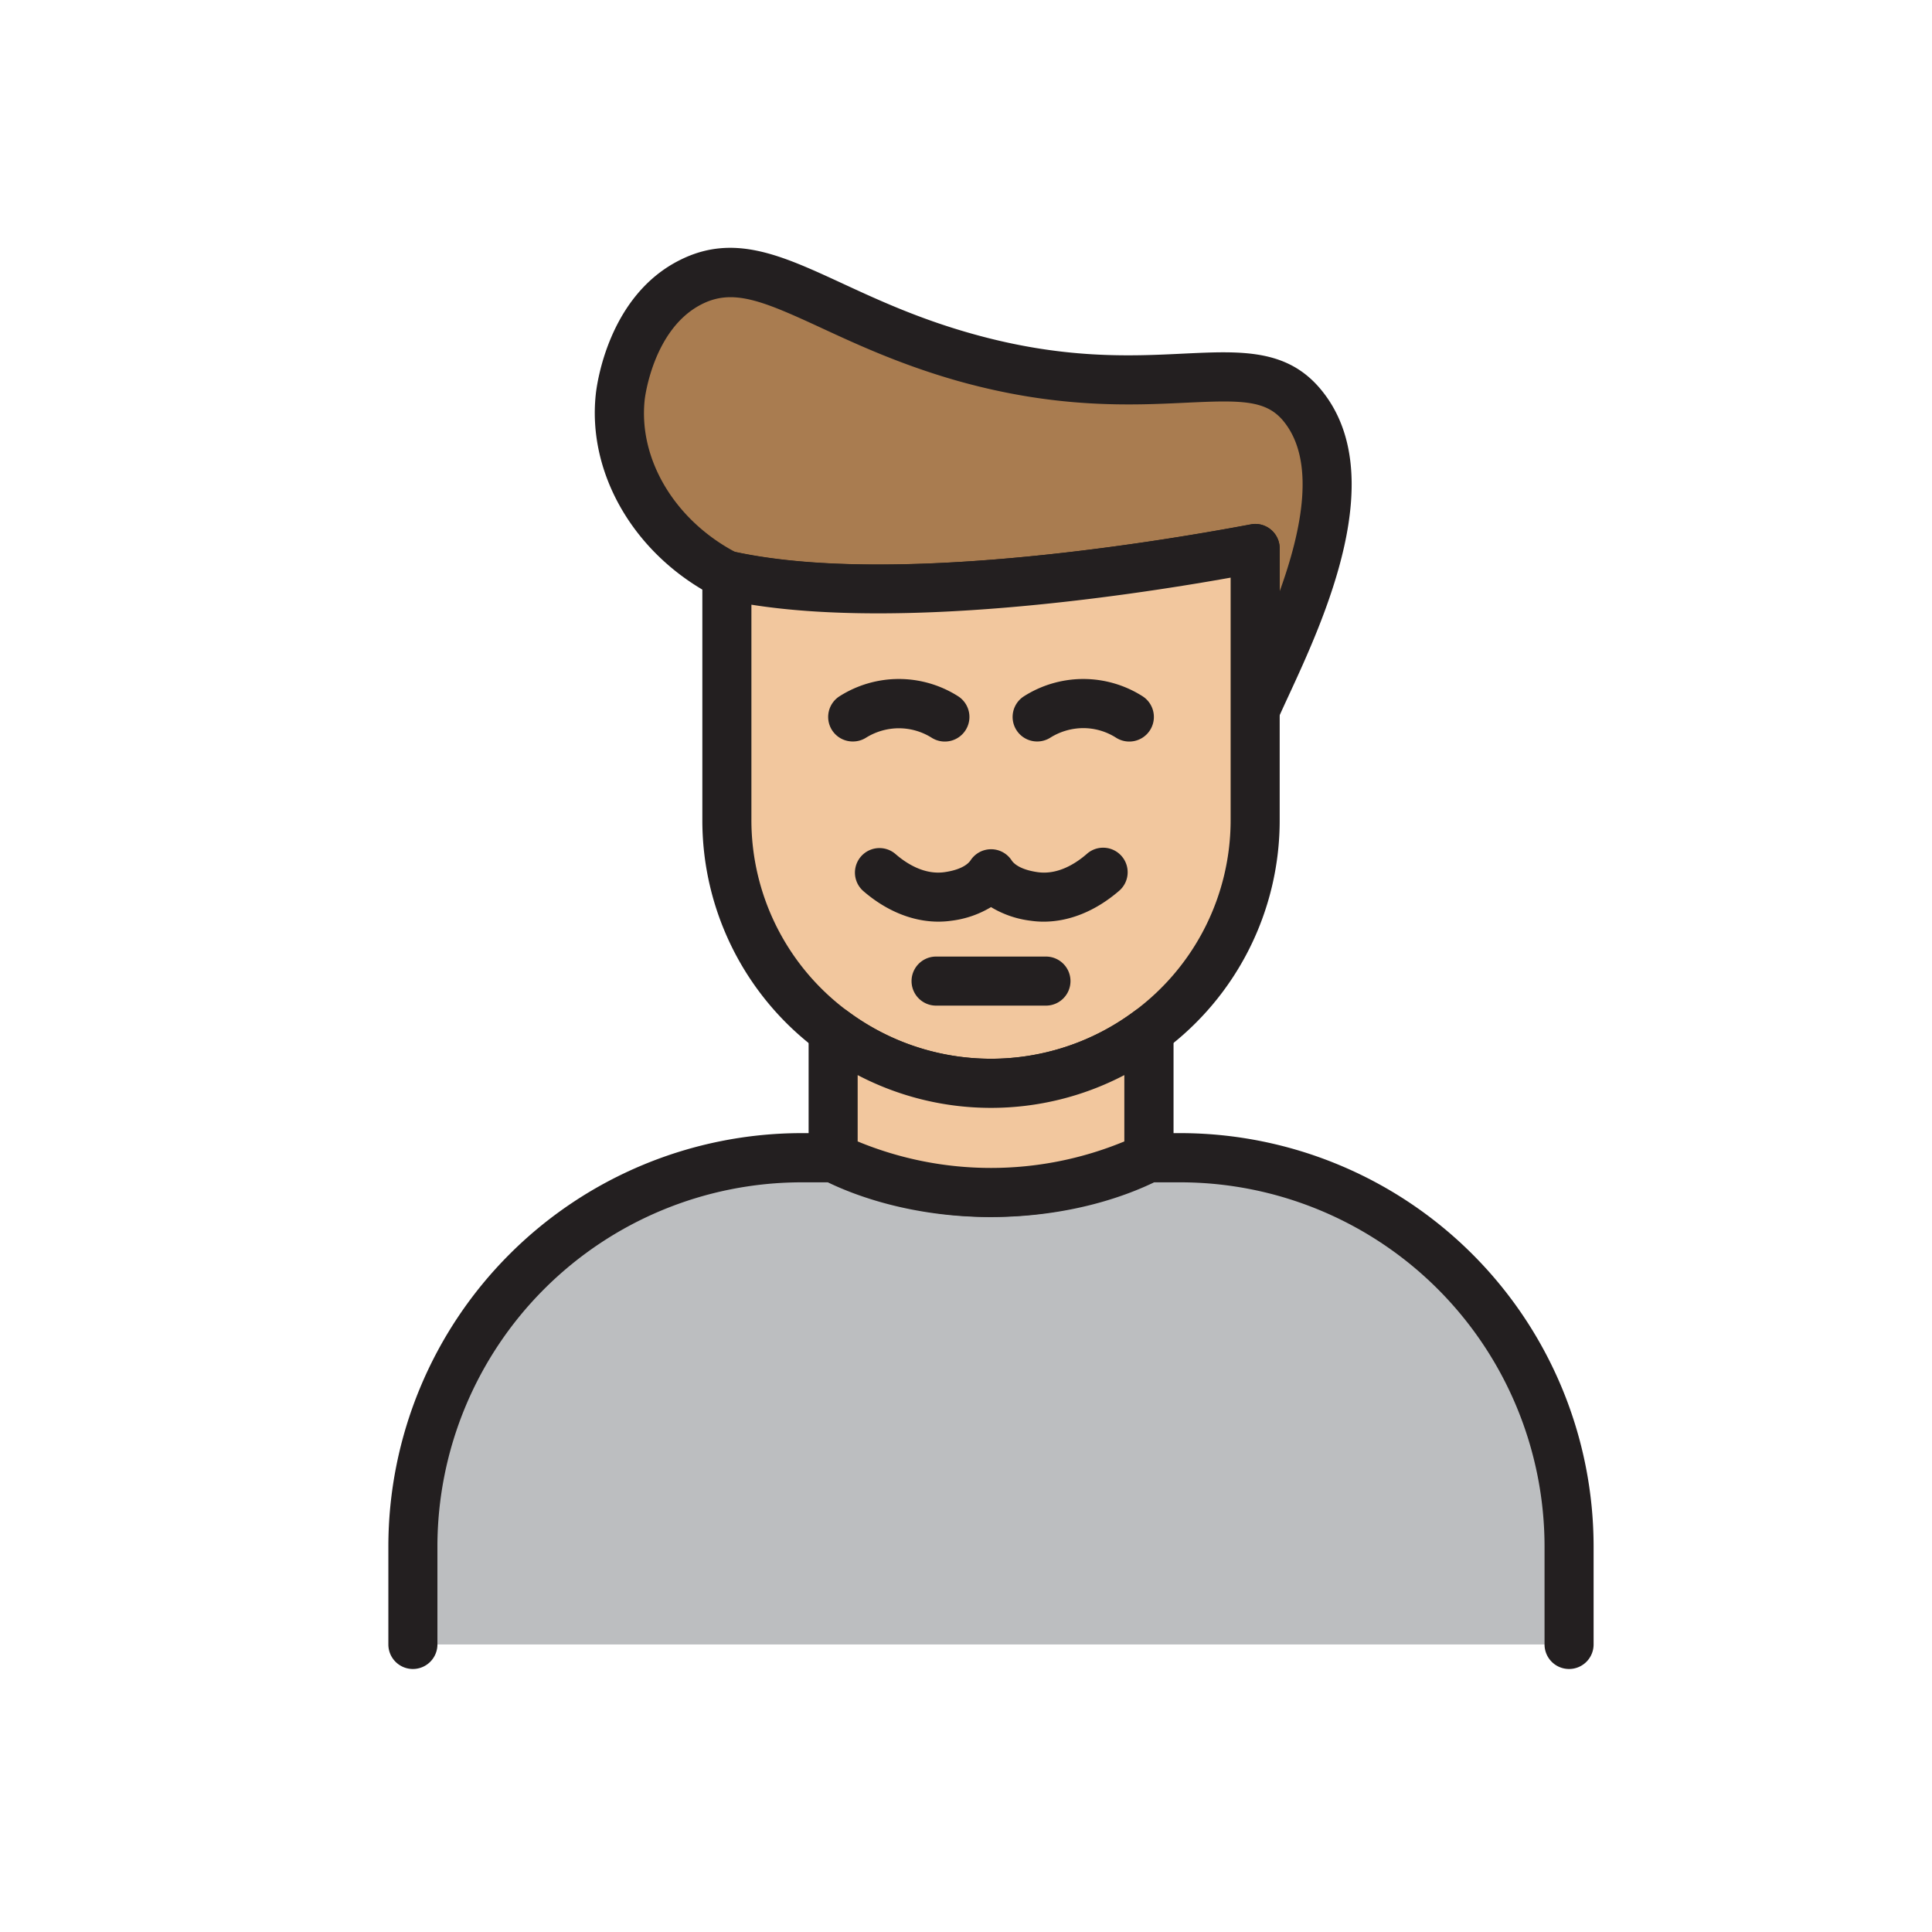 <svg xmlns="http://www.w3.org/2000/svg" viewBox="0 0 512 512" id="dad"><path fill="#a97c50" d="M332.63,145.35c-16.77,3.15-94.47,17.26-140,7.06-19.23-9.79-30.29-28.78-28.25-47.32.14-1.34,2.76-22.34,18.7-30.35,18.54-9.32,34.56,9.2,72.67,20,50.84,14.34,75.7-3.88,89.39,12.78,17.9,21.78-5.62,64.91-12.5,80.75Z"></path><path fill="#231f20" d="M332.63,194.72a6.47,6.47,0,0,1-6.5-6.5V153.14c-32,5.65-95,14.55-134.93,5.61a6.28,6.28,0,0,1-1.52-.55c-21.35-10.86-34.12-32.49-31.78-53.82.29-2.63,3.37-26,22.26-35.45C194.39,61.77,207,67.62,223,75c9.55,4.42,20.38,9.44,34.48,13.41,24.2,6.83,41.95,6,56.21,5.3,15.35-.73,27.47-1.3,36.44,9.61,18.47,22.48.77,60.73-8.74,81.28-1.11,2.4-2.07,4.48-2.82,6.19A6.5,6.5,0,0,1,332.63,194.72Zm0-55.87a6.49,6.49,0,0,1,6.5,6.5V156.7c5.84-16.16,9.64-34.57,1-45.1-4.63-5.64-11.25-5.57-25.78-4.88S280.21,108.34,254,101c-15.09-4.26-26.91-9.73-36.41-14.13-15.49-7.17-23.31-10.43-31.56-6.28-13,6.52-15.15,25.07-15.17,25.26-1.74,15.76,7.9,31.92,24,40.45C236,155.11,304,144.13,331.43,139A6.09,6.09,0,0,1,332.63,138.85Z"></path><path fill="#f2c79e" d="M304.46,273.23a69.88,69.88,0,0,0,28.17-56.13V145.35c-16.77,3.15-94.47,17.26-140,7.06h0V217.1a69.88,69.88,0,0,0,28.17,56.13,70,70,0,0,0,83.67,0Z"></path><path fill="#231f20" d="M262.63,293.6a77.18,77.18,0,0,1-45.72-15.16,75.86,75.86,0,0,1-30.78-61.34V152.41a6.49,6.49,0,0,1,7.92-6.34c41,9.19,109.74-1.91,137.38-7.11a6.49,6.49,0,0,1,7.7,6.39V217.1a75.89,75.89,0,0,1-30.78,61.34h0A77.11,77.11,0,0,1,262.63,293.6Zm-63.5-133.35V217.1A63,63,0,0,0,224.68,268a63.52,63.52,0,0,0,75.89,0h0a63,63,0,0,0,25.56-50.92v-64C296.16,158.43,239,166.56,199.13,160.25Zm105.33,113h0Z"></path><path fill="#231f20" d="M276.58,244.25a23.73,23.73,0,0,1-3.47-.25,26.42,26.42,0,0,1-10.48-3.61A26.54,26.54,0,0,1,252.15,244c-7.88,1.13-16.17-1.65-23.33-7.83a6.5,6.5,0,1,1,8.5-9.84c3,2.61,7.72,5.55,13,4.8,4.82-.69,6.42-2.42,6.89-3.13a6.5,6.5,0,0,1,10.88,0c.46.71,2.06,2.44,6.89,3.13,5.26.76,10-2.19,13-4.8a6.5,6.5,0,1,1,8.49,9.84C290.31,241.45,283.38,244.25,276.58,244.25Z"></path><path fill="#bcbec0" d="M415.82,435.8v-26a103,103,0,0,0-103-103h-8.38v-.08c-7.11,3.72-21.85,9.23-41.57,9.28-20,.06-35-5.55-42.1-9.28v.08h-8.38a103,103,0,0,0-103,103v26"></path><path fill="#231f20" d="M415.82 442.3a6.5 6.5 0 0 1-6.5-6.5v-26a96.59 96.59 0 0 0-96.48-96.47h-7c-6.75 3.28-21.79 9.14-42.94 9.2h-.33c-21.24 0-36.37-5.9-43.18-9.2h-7a96.58 96.58 0 0 0-96.47 96.47v26a6.5 6.5 0 0 1-13 0v-26A109.6 109.6 0 0 1 212.41 300.29H220a6.46 6.46 0 0 1 3.83.66c3.85 2 18 8.54 38.78 8.54h.29c20.76-.06 34.78-6.55 38.58-8.54a6.5 6.5 0 0 1 4-.66h7.39A109.6 109.6 0 0 1 422.32 409.76v26A6.5 6.5 0 0 1 415.82 442.3zM277.19 266.5H248.07a6.5 6.5 0 0 1 0-13h29.12a6.5 6.5 0 1 1 0 13zM274.88 196.5a6.5 6.5 0 0 1-3.49-12 29.35 29.35 0 0 1 15.4-4.56h.3a29.26 29.26 0 0 1 15.68 4.56 6.5 6.5 0 0 1-7 11 16.18 16.18 0 0 0-8.88-2.54 16.55 16.55 0 0 0-8.56 2.54A6.53 6.53 0 0 1 274.88 196.5zM226 196.5a6.5 6.5 0 0 1-3.49-12 29.27 29.27 0 0 1 31.38 0 6.5 6.5 0 1 1-7 11A16.36 16.36 0 0 0 238 193a16.55 16.55 0 0 0-8.56 2.54A6.5 6.5 0 0 1 226 196.5z"></path><path fill="#f2c79e" d="M220.79,306.71a98.88,98.88,0,0,0,83.67,0V273.23a70.05,70.05,0,0,1-83.67,0Z"></path><path fill="#231f20" d="M262.6,322.49h-1.17a106.27,106.27,0,0,1-43.38-9.89,6.49,6.49,0,0,1-3.76-5.89V273.23A6.5,6.5,0,0,1,224.67,268a63.55,63.55,0,0,0,75.92,0A6.5,6.5,0,0,1,311,273.23v33.48a6.48,6.48,0,0,1-3.75,5.89A106.26,106.26,0,0,1,262.6,322.49Zm-35.31-20a92.37,92.37,0,0,0,70.67,0V284.91a76.19,76.19,0,0,1-70.67,0Z"></path></svg>